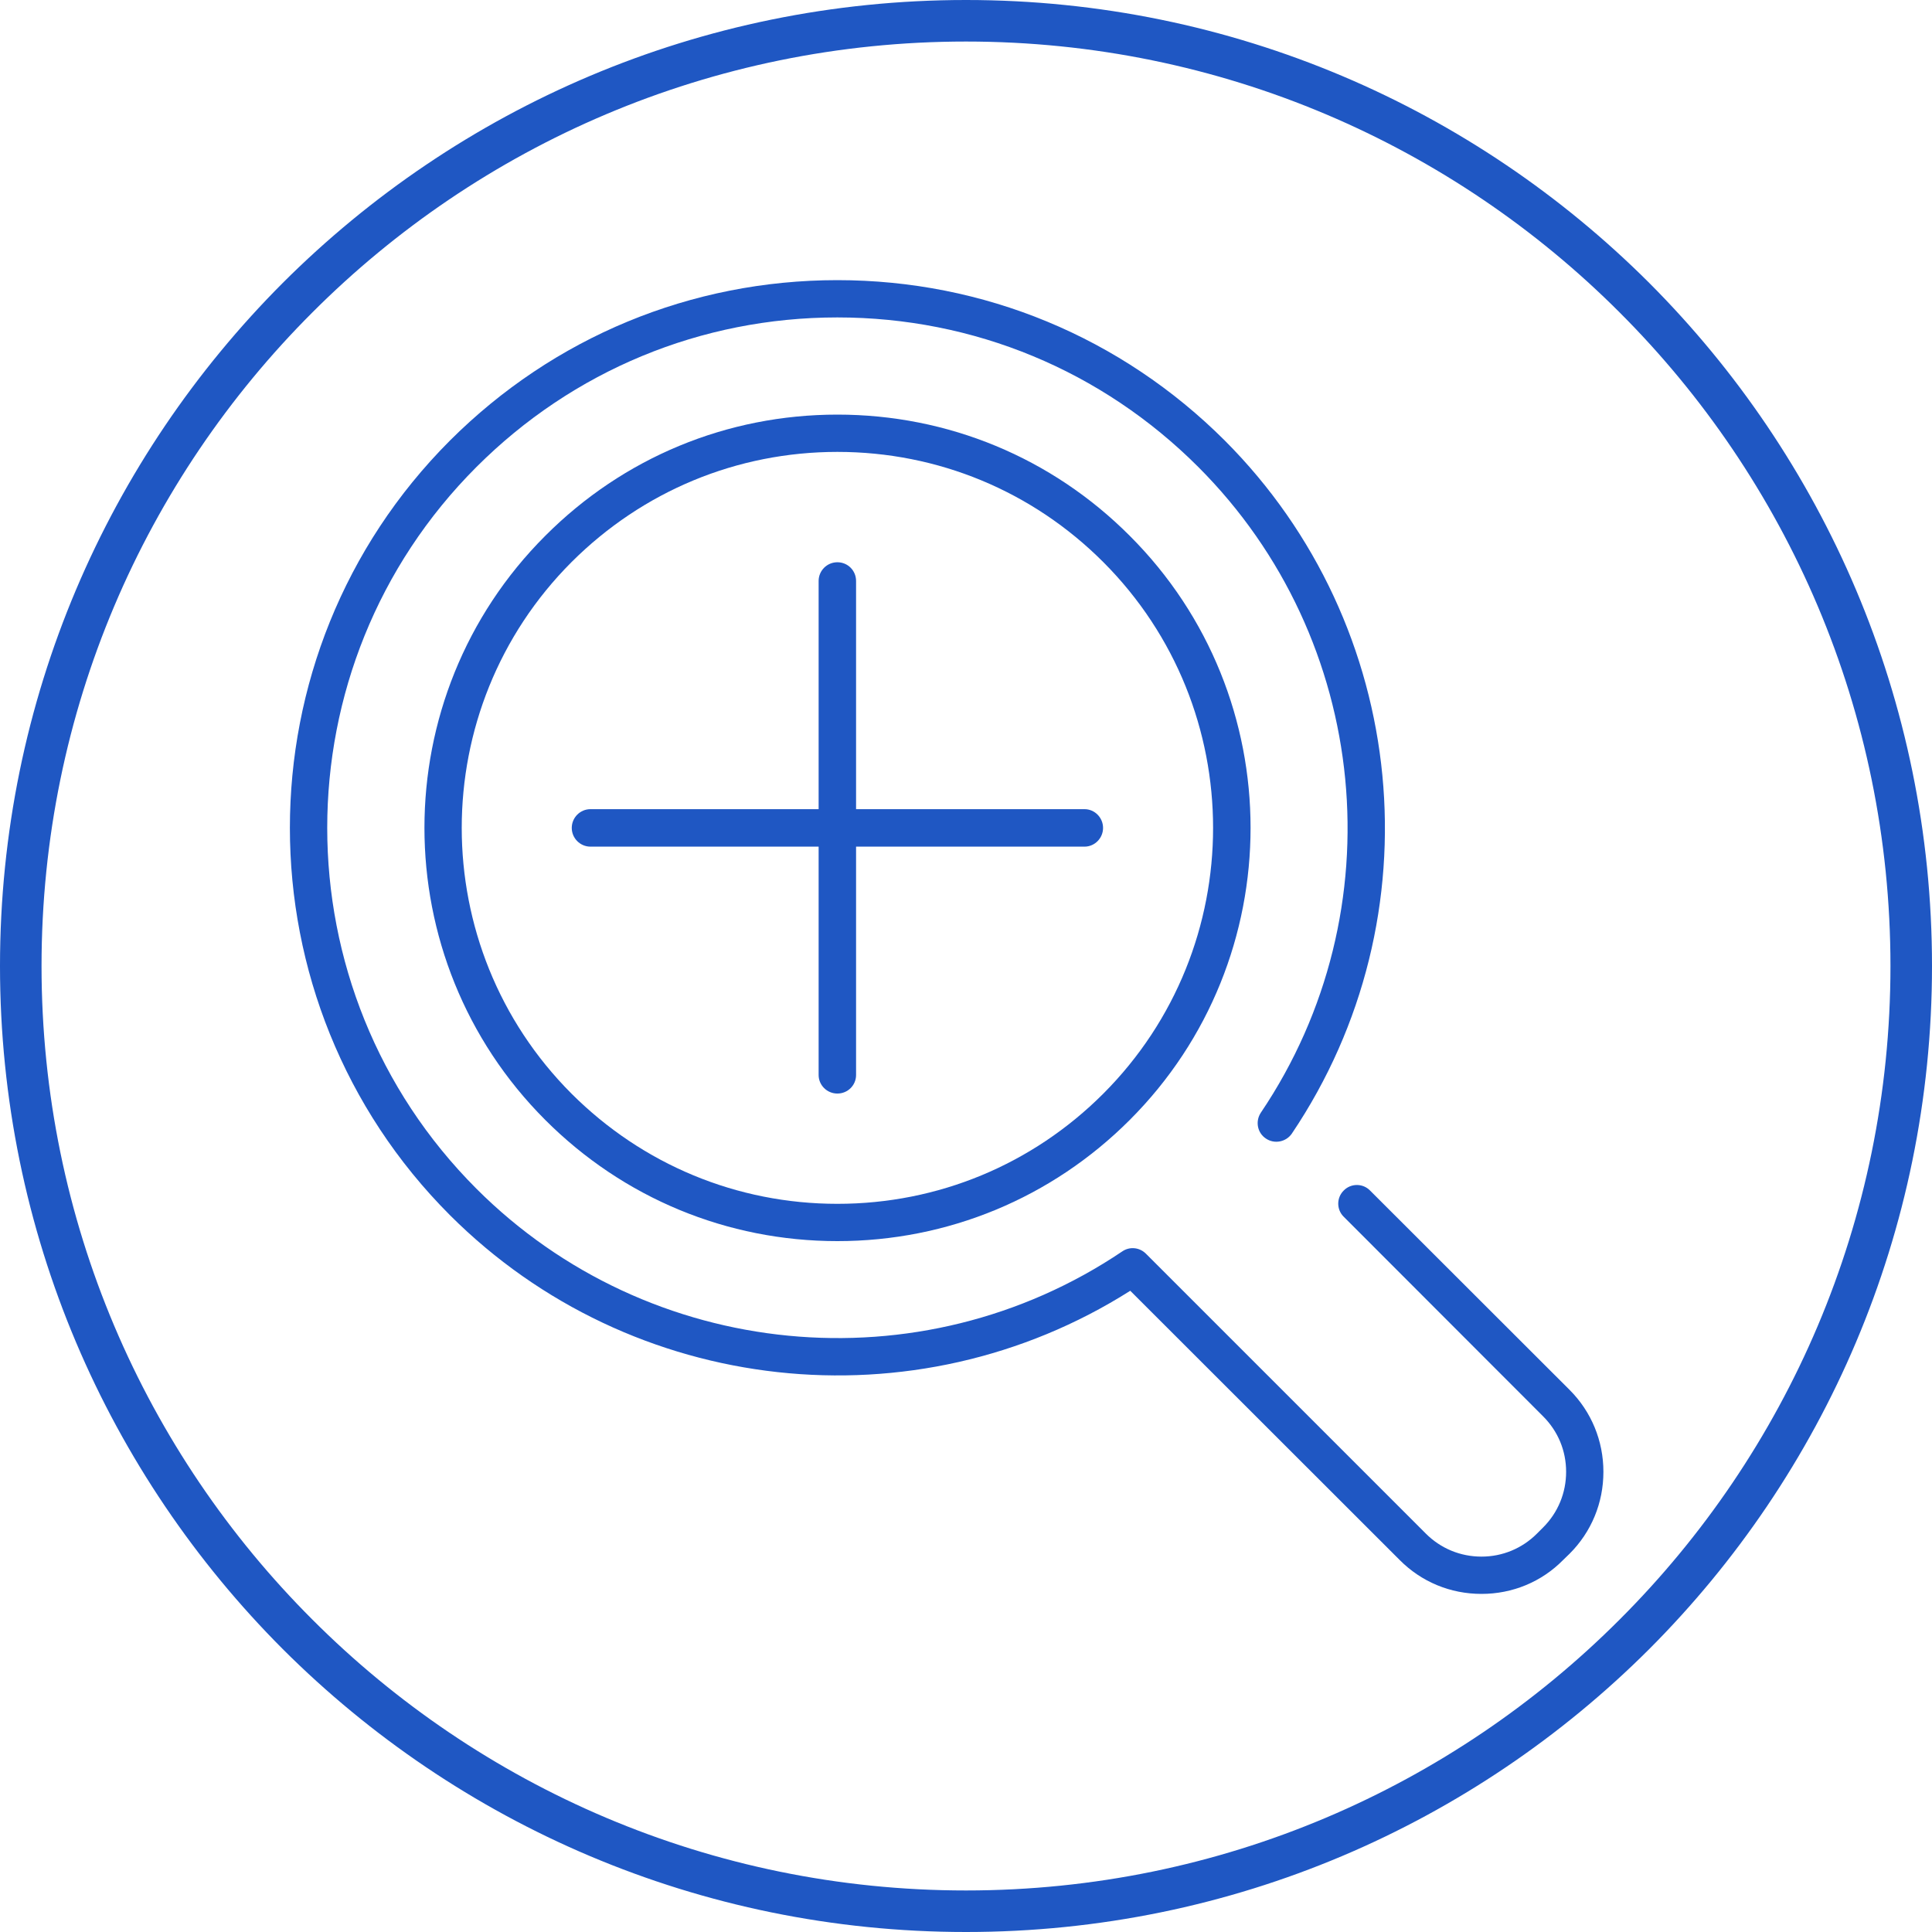 <svg width="50" height="50" viewBox="0 0 50 50" fill="none" xmlns="http://www.w3.org/2000/svg">
<path d="M25 48.925C31.605 48.925 37.59 46.245 41.915 41.915C46.245 37.59 48.925 31.605 48.925 25C48.925 18.395 46.245 12.41 41.915 8.085C37.59 3.755 31.605 1.075 25 1.075C18.395 1.075 12.41 3.755 8.085 8.085C3.755 12.41 1.075 18.395 1.075 25C1.075 31.605 3.755 37.59 8.085 41.915C12.41 46.245 18.395 48.925 25 48.925ZM42.68 42.68C38.155 47.2 31.905 50 25 50C18.095 50 11.845 47.2 7.32 42.68C2.8 38.155 0 31.905 0 25C0 18.095 2.8 11.845 7.32 7.32C11.845 2.8 18.095 0 25 0C31.905 0 38.155 2.8 42.68 7.32C47.2 11.845 50 18.095 50 25C50 31.905 47.2 38.155 42.68 42.68Z" fill="#1F57C3"/>
<path d="M21.671 28.301C21.405 28.301 21.186 28.086 21.186 27.821V15.036C21.186 14.766 21.405 14.551 21.671 14.551C21.941 14.551 22.155 14.766 22.155 15.036V27.821C22.155 28.086 21.941 28.301 21.671 28.301Z" fill="#1F57C3"/>
<path d="M28.067 21.911H15.282C15.012 21.911 14.797 21.691 14.797 21.426C14.797 21.161 15.012 20.941 15.282 20.941H28.067C28.332 20.941 28.547 21.161 28.547 21.426C28.547 21.691 28.332 21.911 28.067 21.911Z" fill="#1F57C3"/>
<path d="M38.341 41.25C37.536 41.25 36.786 40.94 36.221 40.37L29.251 33.405C23.681 36.935 16.341 36.14 11.646 31.45C6.121 25.92 6.121 16.93 11.646 11.4C14.326 8.725 17.886 7.25 21.671 7.25C25.456 7.25 29.016 8.725 31.696 11.4C36.481 16.19 37.211 23.73 33.431 29.34C33.281 29.555 32.981 29.615 32.761 29.465C32.541 29.32 32.481 29.02 32.631 28.795C36.151 23.575 35.471 16.545 31.011 12.085C28.516 9.59 25.201 8.215 21.671 8.215C18.146 8.215 14.826 9.59 12.331 12.085C7.181 17.235 7.181 25.615 12.331 30.765C16.791 35.225 23.821 35.905 29.046 32.385C29.236 32.255 29.491 32.28 29.656 32.445L36.901 39.69C37.286 40.075 37.796 40.285 38.341 40.285C38.881 40.285 39.391 40.075 39.776 39.69L39.936 39.53C40.321 39.145 40.531 38.635 40.531 38.09C40.531 37.545 40.321 37.04 39.936 36.655L34.776 31.49C34.586 31.305 34.586 30.995 34.776 30.81C34.961 30.62 35.271 30.62 35.456 30.81L40.621 35.97C41.186 36.535 41.496 37.29 41.496 38.09C41.496 38.895 41.186 39.645 40.621 40.21L40.456 40.37C39.896 40.94 39.141 41.25 38.341 41.25Z" fill="#1F57C3"/>
<path d="M21.672 11.695C19.072 11.695 16.632 12.71 14.792 14.546C11.002 18.34 11.002 24.511 14.792 28.305C16.632 30.14 19.072 31.155 21.672 31.155C24.272 31.155 26.717 30.14 28.552 28.305C32.342 24.511 32.342 18.34 28.552 14.546C26.717 12.71 24.272 11.695 21.672 11.695ZM21.672 32.12C18.817 32.12 16.132 31.006 14.112 28.985C9.942 24.816 9.942 18.03 14.112 13.866C16.132 11.841 18.817 10.73 21.672 10.73C24.527 10.73 27.217 11.841 29.237 13.866C33.407 18.03 33.407 24.816 29.237 28.985C27.217 31.006 24.527 32.12 21.672 32.12Z" fill="#1F57C3"/>
</svg>
